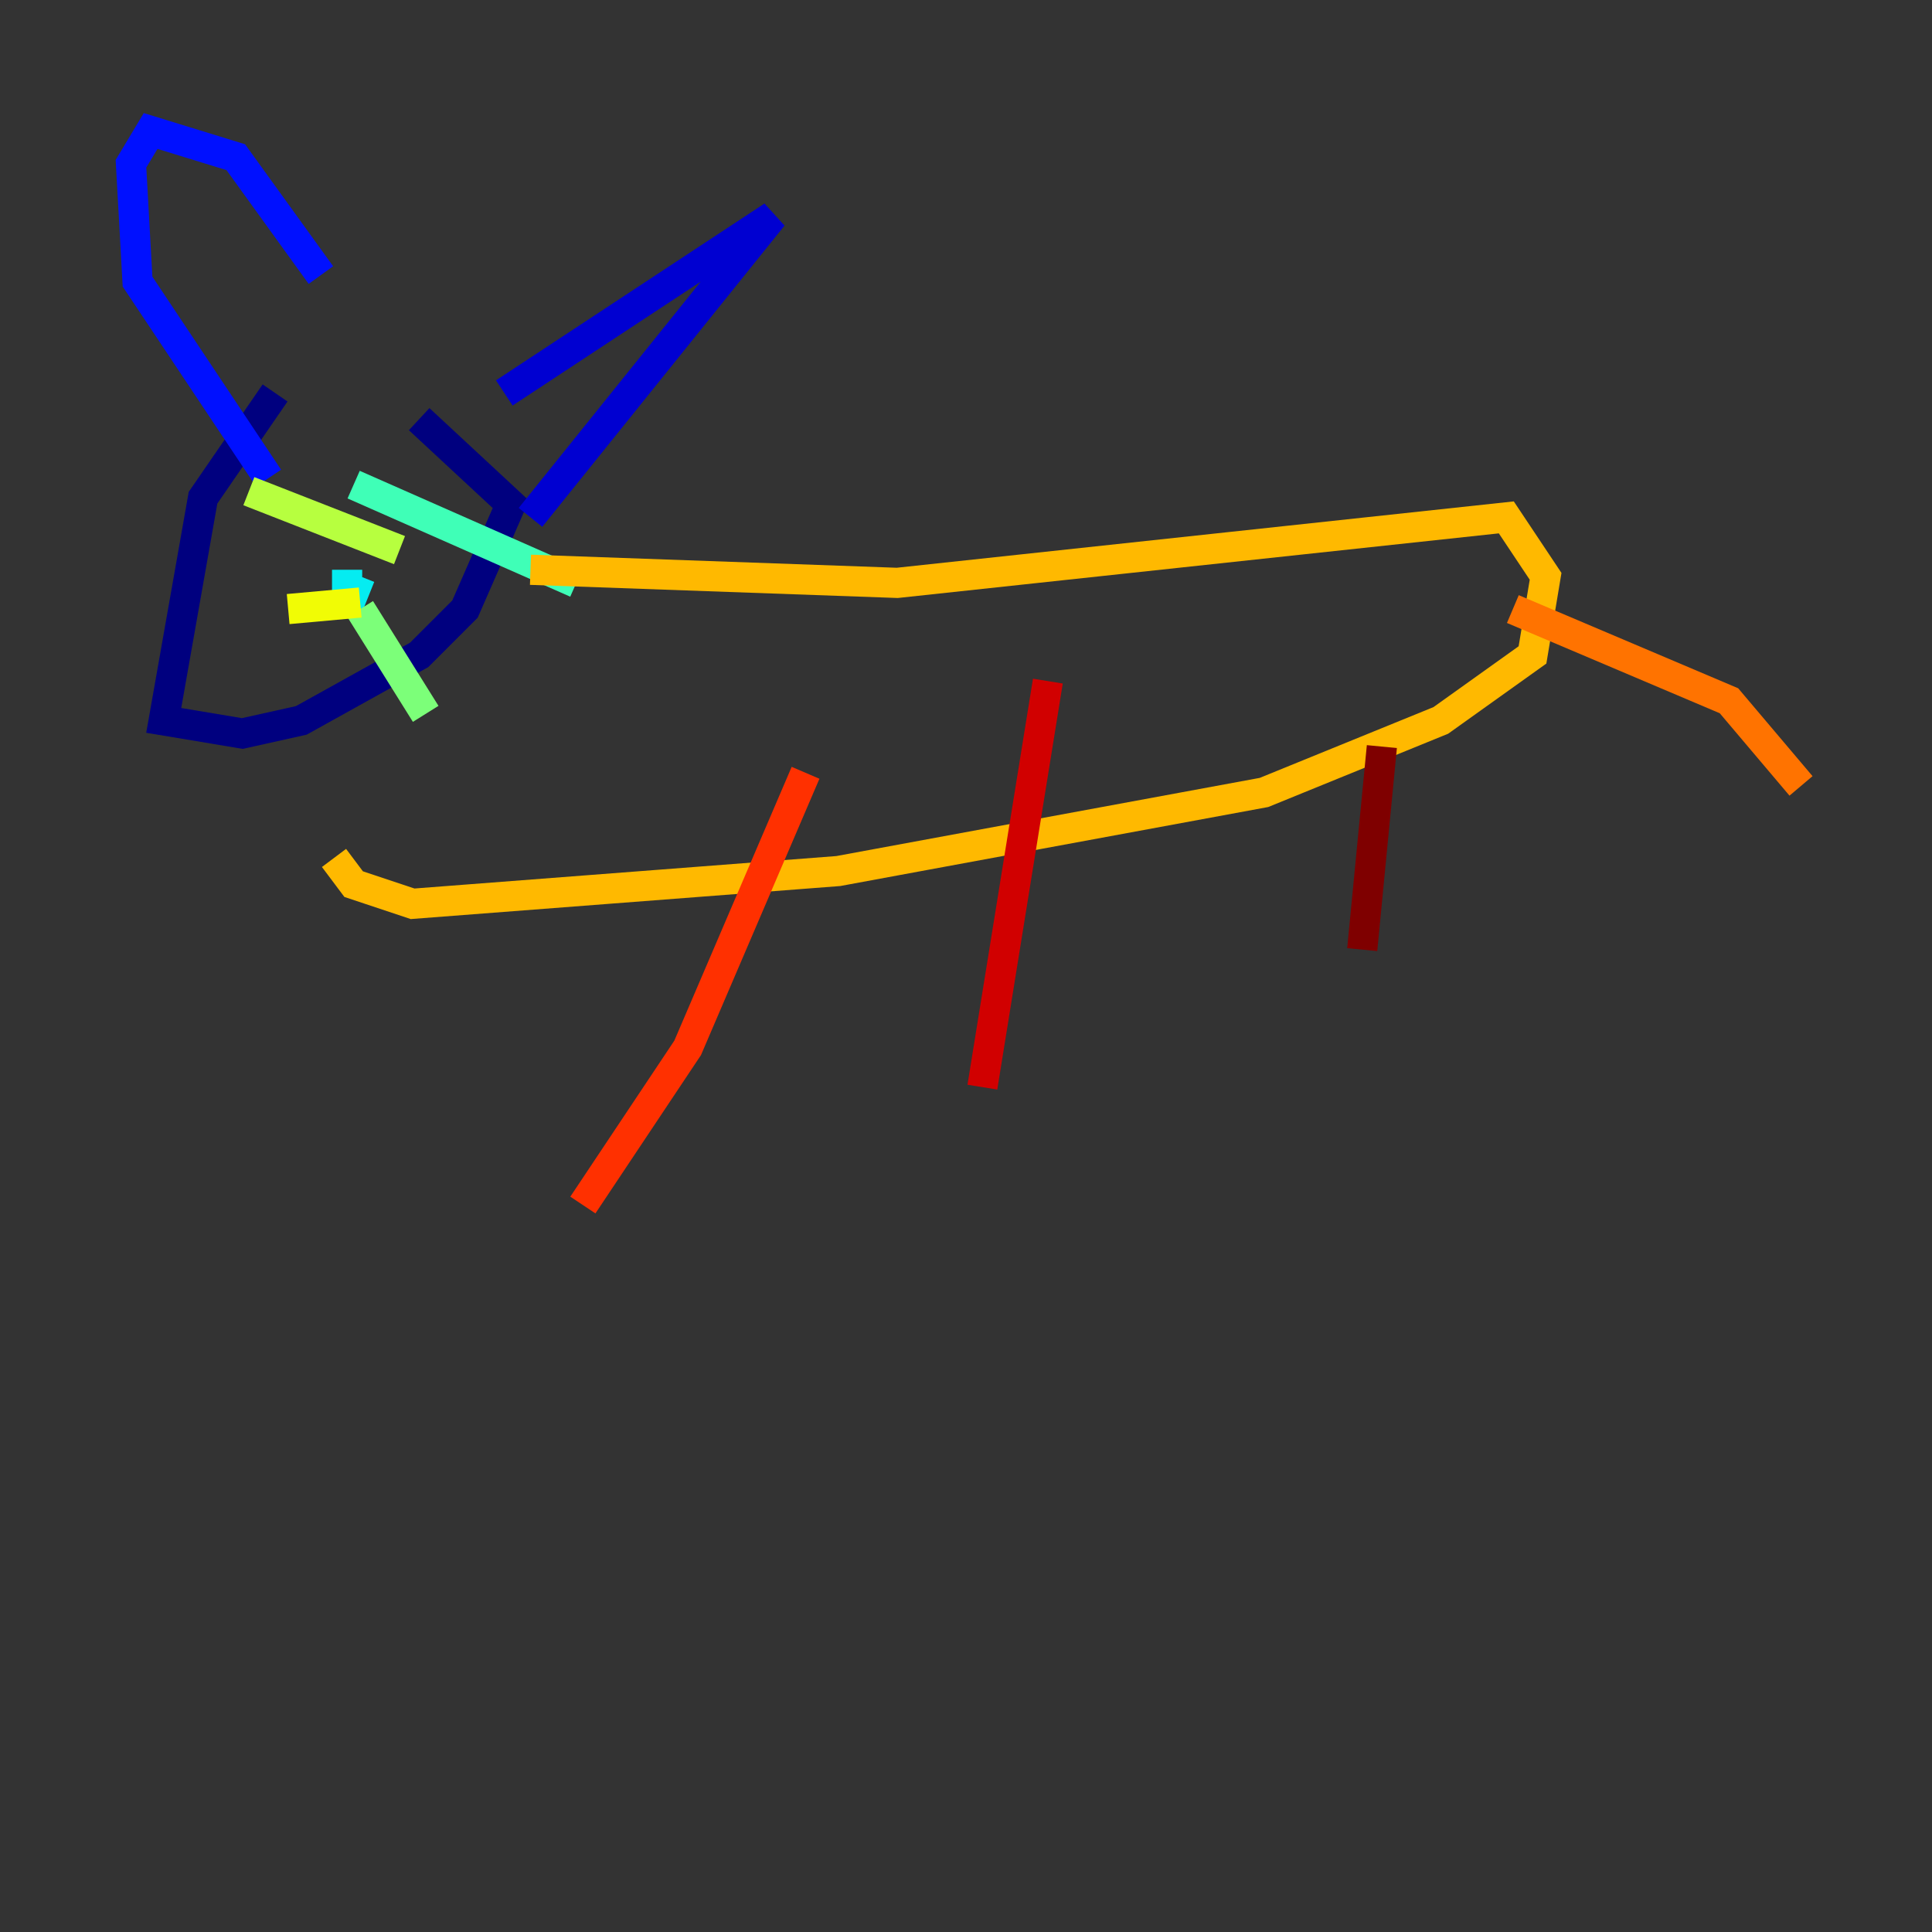 <?xml version="1.0" encoding="utf-8" ?>
<svg baseProfile="tiny" height="128" version="1.2" viewBox="0,0,128,128" width="128" xmlns="http://www.w3.org/2000/svg" xmlns:ev="http://www.w3.org/2001/xml-events" xmlns:xlink="http://www.w3.org/1999/xlink"><rect x="0" y="0" width="128" height="128" fill="#333333" stroke="none"/><defs /><polyline fill="none" points="18.224,26.034 13.451,32.976 10.848,47.729 16.054,48.597 19.959,47.729 27.77,43.39 30.807,40.352 33.844,33.41 27.77,27.77" stroke="#00007f" stroke-width="2" /><polyline fill="none" points="33.41,26.034 51.2,14.319 35.146,34.278" stroke="#0000d1" stroke-width="2" /><polyline fill="none" points="21.261,18.224 15.62,10.414 9.98,8.678 8.678,10.848 9.112,18.658 17.79,31.675" stroke="#0010ff" stroke-width="2" /><polyline fill="none" points="22.997,34.278 22.997,34.278" stroke="#0058ff" stroke-width="2" /><polyline fill="none" points="20.393,35.58 20.393,35.58" stroke="#00a4ff" stroke-width="2" /><polyline fill="none" points="23.864,38.183 22.997,40.352 22.997,37.749" stroke="#05ecf1" stroke-width="2" /><polyline fill="none" points="23.43,32.108 38.183,38.617" stroke="#3fffb7" stroke-width="2" /><polyline fill="none" points="23.864,40.352 28.203,47.295" stroke="#7cff79" stroke-width="2" /><polyline fill="none" points="26.468,36.447 16.488,32.542" stroke="#b7ff3f" stroke-width="2" /><polyline fill="none" points="23.864,39.919 19.091,40.352" stroke="#f1fc05" stroke-width="2" /><polyline fill="none" points="35.146,37.749 59.444,38.617 99.797,34.278 102.4,38.183 101.532,43.39 95.458,47.729 83.742,52.502 55.539,57.709 27.336,59.878 23.43,58.576 22.129,56.841" stroke="#ffb900" stroke-width="2" /><polyline fill="none" points="100.231,40.352 114.549,46.427 119.322,52.068" stroke="#ff7300" stroke-width="2" /><polyline fill="none" points="53.37,51.2 45.559,69.424 38.617,79.837" stroke="#ff3000" stroke-width="2" /><polyline fill="none" points="69.424,45.125 65.085,72.027" stroke="#d10000" stroke-width="2" /><polyline fill="none" points="91.552,49.464 90.251,62.915" stroke="#7f0000" stroke-width="2" /></svg>